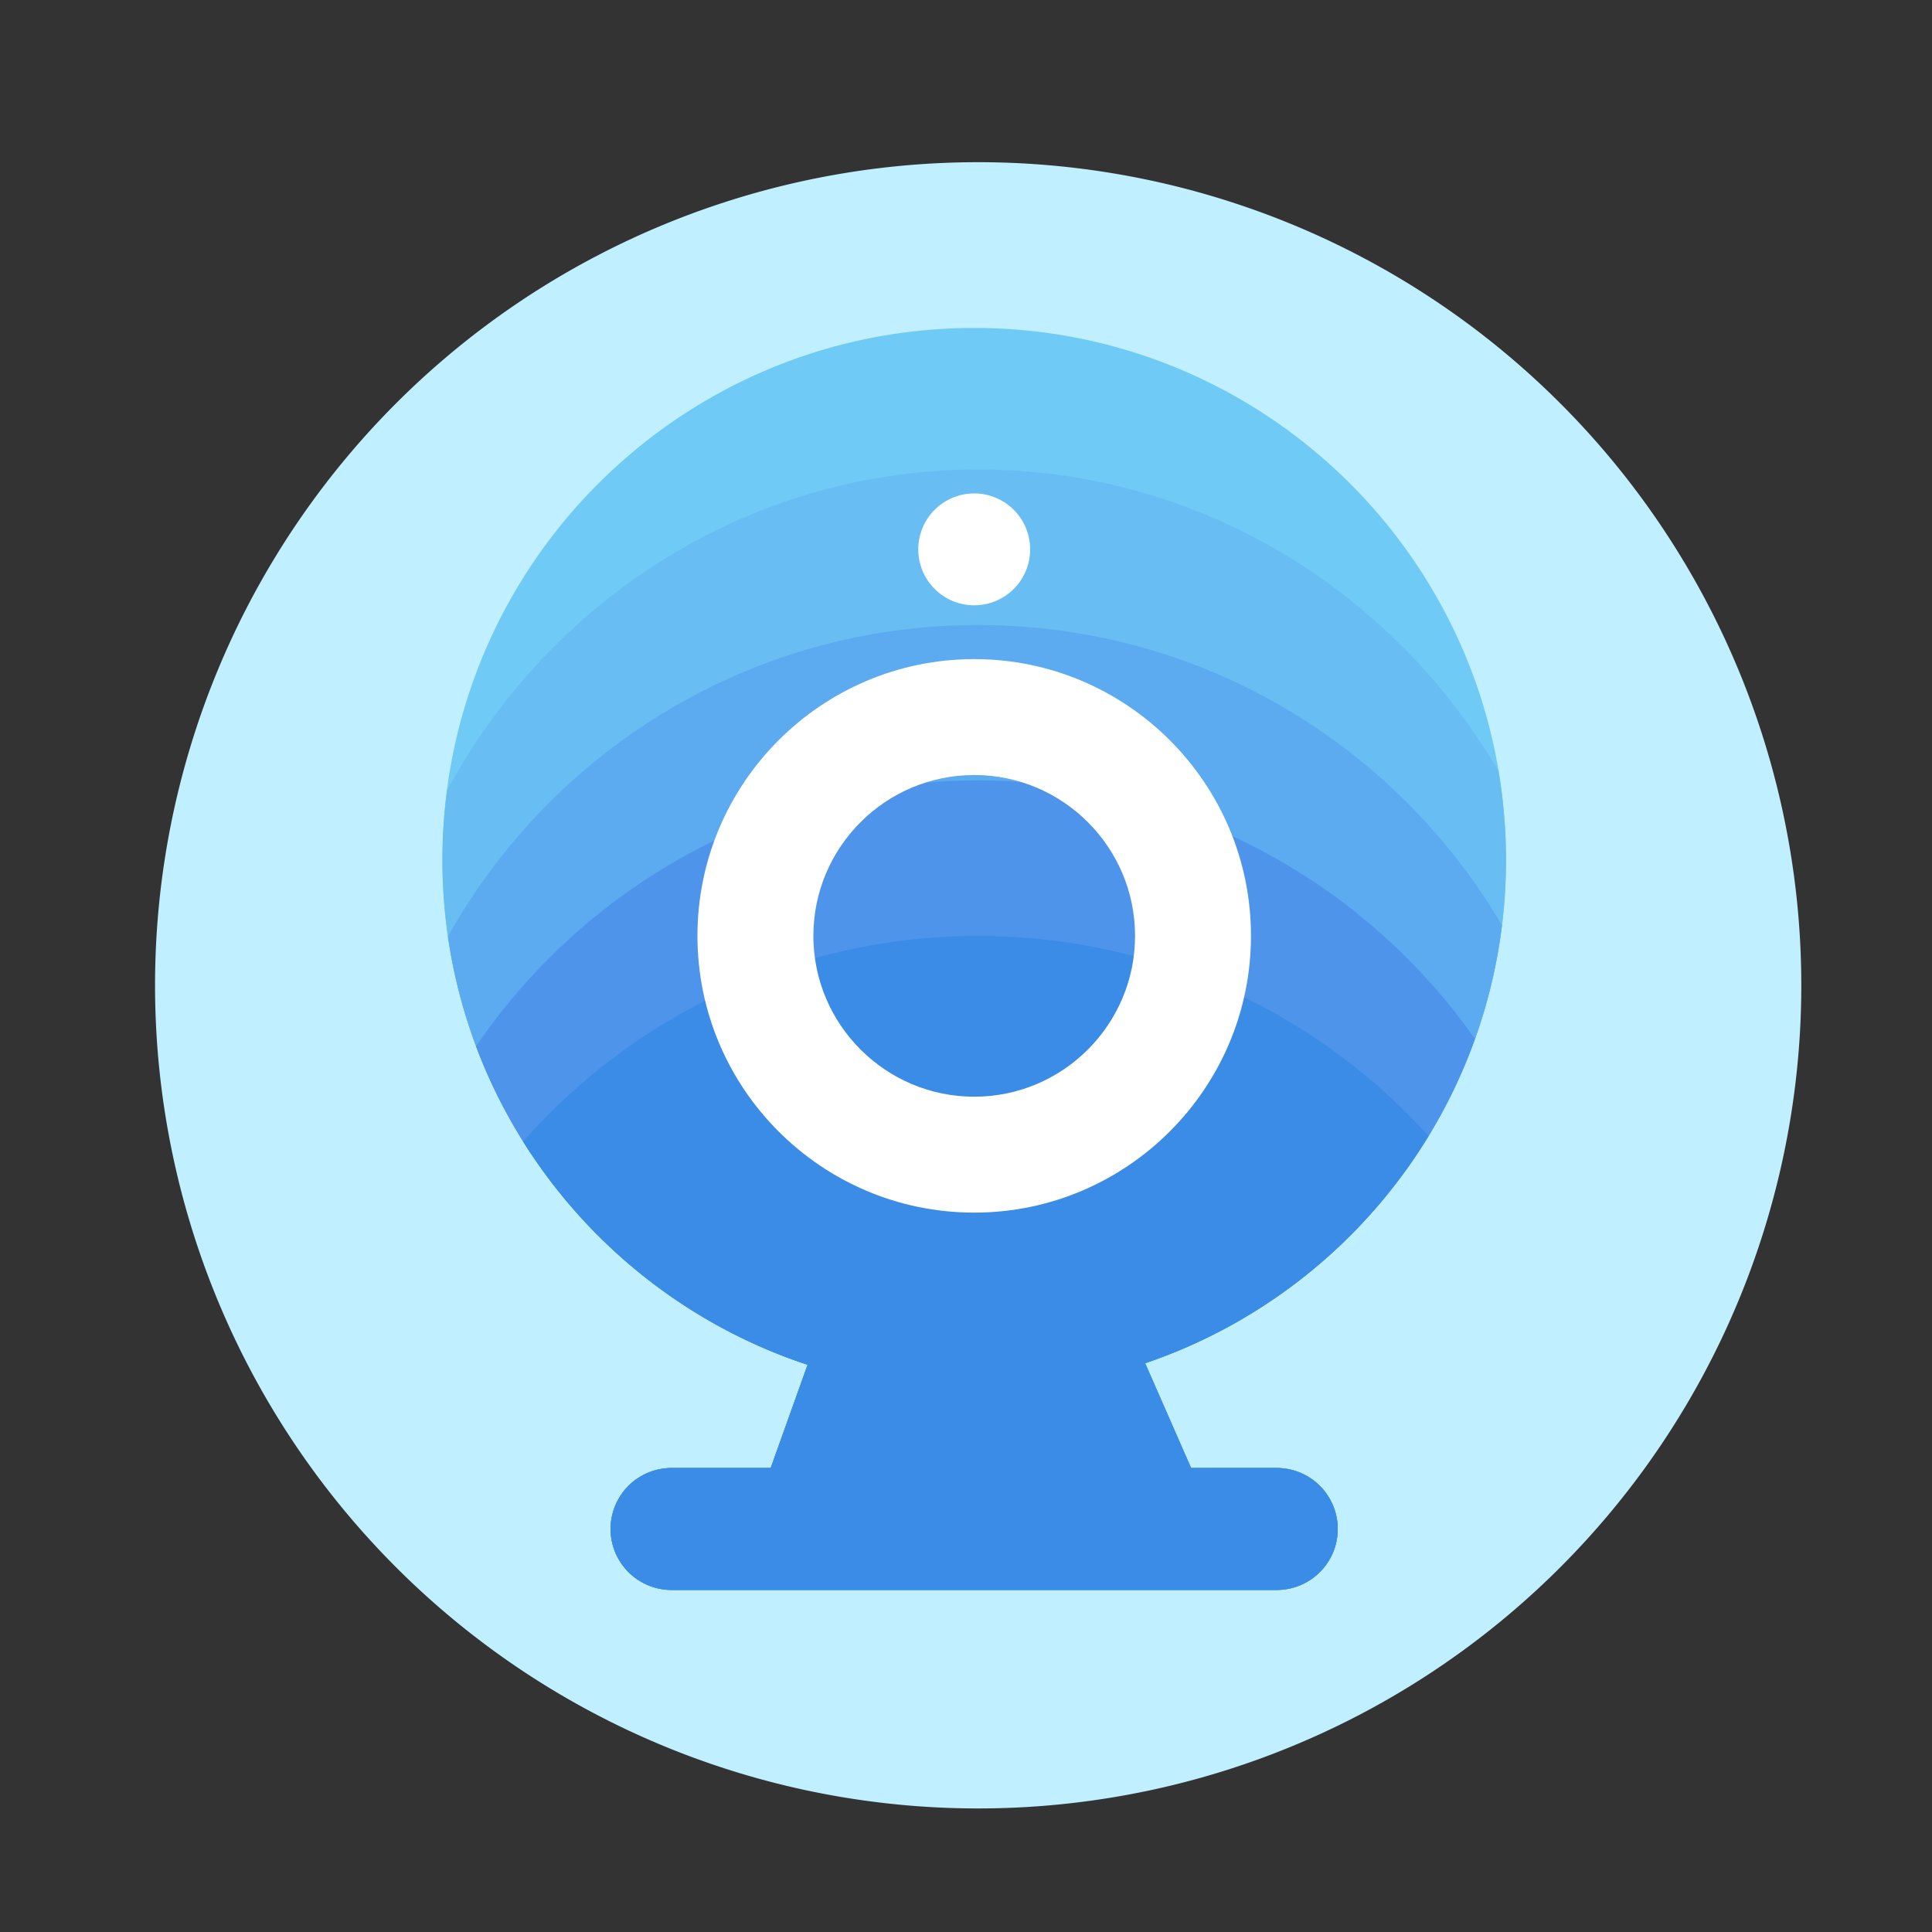 <?xml version="1.0" standalone="no"?><!DOCTYPE svg PUBLIC "-//W3C//DTD SVG 1.1//EN"
        "http://www.w3.org/Graphics/SVG/1.1/DTD/svg11.dtd">
<svg xmlns:xlink="http://www.w3.org/1999/xlink" t="1645191911917" class="icon" viewBox="0 0 1024 1024" version="1.1"
     xmlns="http://www.w3.org/2000/svg" p-id="41313" width="200" height="200">
    <rect x="0" y="0" width="1024" height="1024" fill="#333333" stroke="none"/>
    <defs>
        <style type="text/css"></style>
    </defs>
    <path d="M518.451 522.24m-436.275 0a436.275 436.275 0 1 0 872.55 0 436.275 436.275 0 1 0-872.55 0Z"
          fill="#C0EFFF" p-id="41314"></path>
    <path d="M798.208 455.68c0-155.648-126.208-281.856-281.856-281.856C360.653 173.824 234.496 300.032 234.496 455.68c0 124.826 81.203 230.656 193.638 267.674l-19.558 54.733H355.942a32.307 32.307 0 1 0 0 64.614h320.768a32.307 32.307 0 1 0 0-64.614h-45.414l-24.371-55.552c111.206-37.683 191.283-142.899 191.283-266.854z"
          fill="#6FCBF6" p-id="41315"></path>
    <path d="M798.208 455.68c0-16.077-1.434-31.795-3.994-47.104-56.269-95.693-158.72-159.744-275.712-159.744C397.312 248.832 291.84 317.491 236.954 418.867c-1.587 12.032-2.458 24.32-2.458 36.762 0 124.826 81.203 230.656 193.638 267.674l-19.558 54.733H355.942a32.307 32.307 0 1 0 0 64.614h320.768a32.307 32.307 0 1 0 0-64.614h-45.414l-24.371-55.552c111.206-37.632 191.283-142.848 191.283-266.803z"
          fill="#68BEF3" p-id="41316"></path>
    <path d="M796.058 490.445c-55.859-95.232-159.232-159.181-277.606-159.181-120.832 0-226.048 66.662-281.037 165.12 15.462 106.701 90.675 193.997 190.618 226.97l-19.558 54.733H355.942a32.307 32.307 0 1 0 0 64.614h320.768a32.307 32.307 0 1 0 0-64.614h-45.414l-24.371-55.552c100.659-34.099 175.77-123.494 189.133-232.09z"
          fill="#5CAAF0" p-id="41317"></path>
    <path d="M781.722 550.605c-58.214-82.79-154.368-136.96-263.27-136.96-110.643 0-208.23 55.859-266.138 140.954 29.85 79.565 94.669 142.029 175.718 168.755l-19.558 54.733H355.942a32.307 32.307 0 1 0 0 64.614h320.768a32.307 32.307 0 1 0 0-64.614h-45.414l-24.371-55.552c81.306-27.546 145.92-91.238 174.797-171.93z"
          fill="#4F94EB" p-id="41318"></path>
    <path d="M757.146 602.112c-58.88-65.126-143.974-106.035-238.694-106.035-96.051 0-182.221 42.138-241.203 108.902 34.611 55.194 87.808 97.587 150.784 118.374l-19.558 54.733H355.942a32.307 32.307 0 1 0 0 64.614h320.768a32.307 32.307 0 1 0 0-64.614h-45.414l-24.371-55.552c63.078-21.35 116.122-64.461 150.221-120.422z"
          fill="#3A8CE6" p-id="41319"></path>
    <path d="M516.352 642.714c-80.896 0-146.688-65.792-146.688-146.688 0-80.896 65.792-146.688 146.688-146.688 80.896 0 146.688 65.792 146.688 146.688 0 80.845-65.843 146.688-146.688 146.688z m0-231.936c-47.002 0-85.248 38.246-85.248 85.248s38.246 85.248 85.248 85.248 85.248-38.246 85.248-85.248-38.246-85.248-85.248-85.248z"
          fill="#FFFFFF" p-id="41320"></path>
    <path d="M516.352 291.174m-29.645 0a29.645 29.645 0 1 0 59.29 0 29.645 29.645 0 1 0-59.29 0Z"
          fill="#FFFFFF" p-id="41321"></path>
</svg>